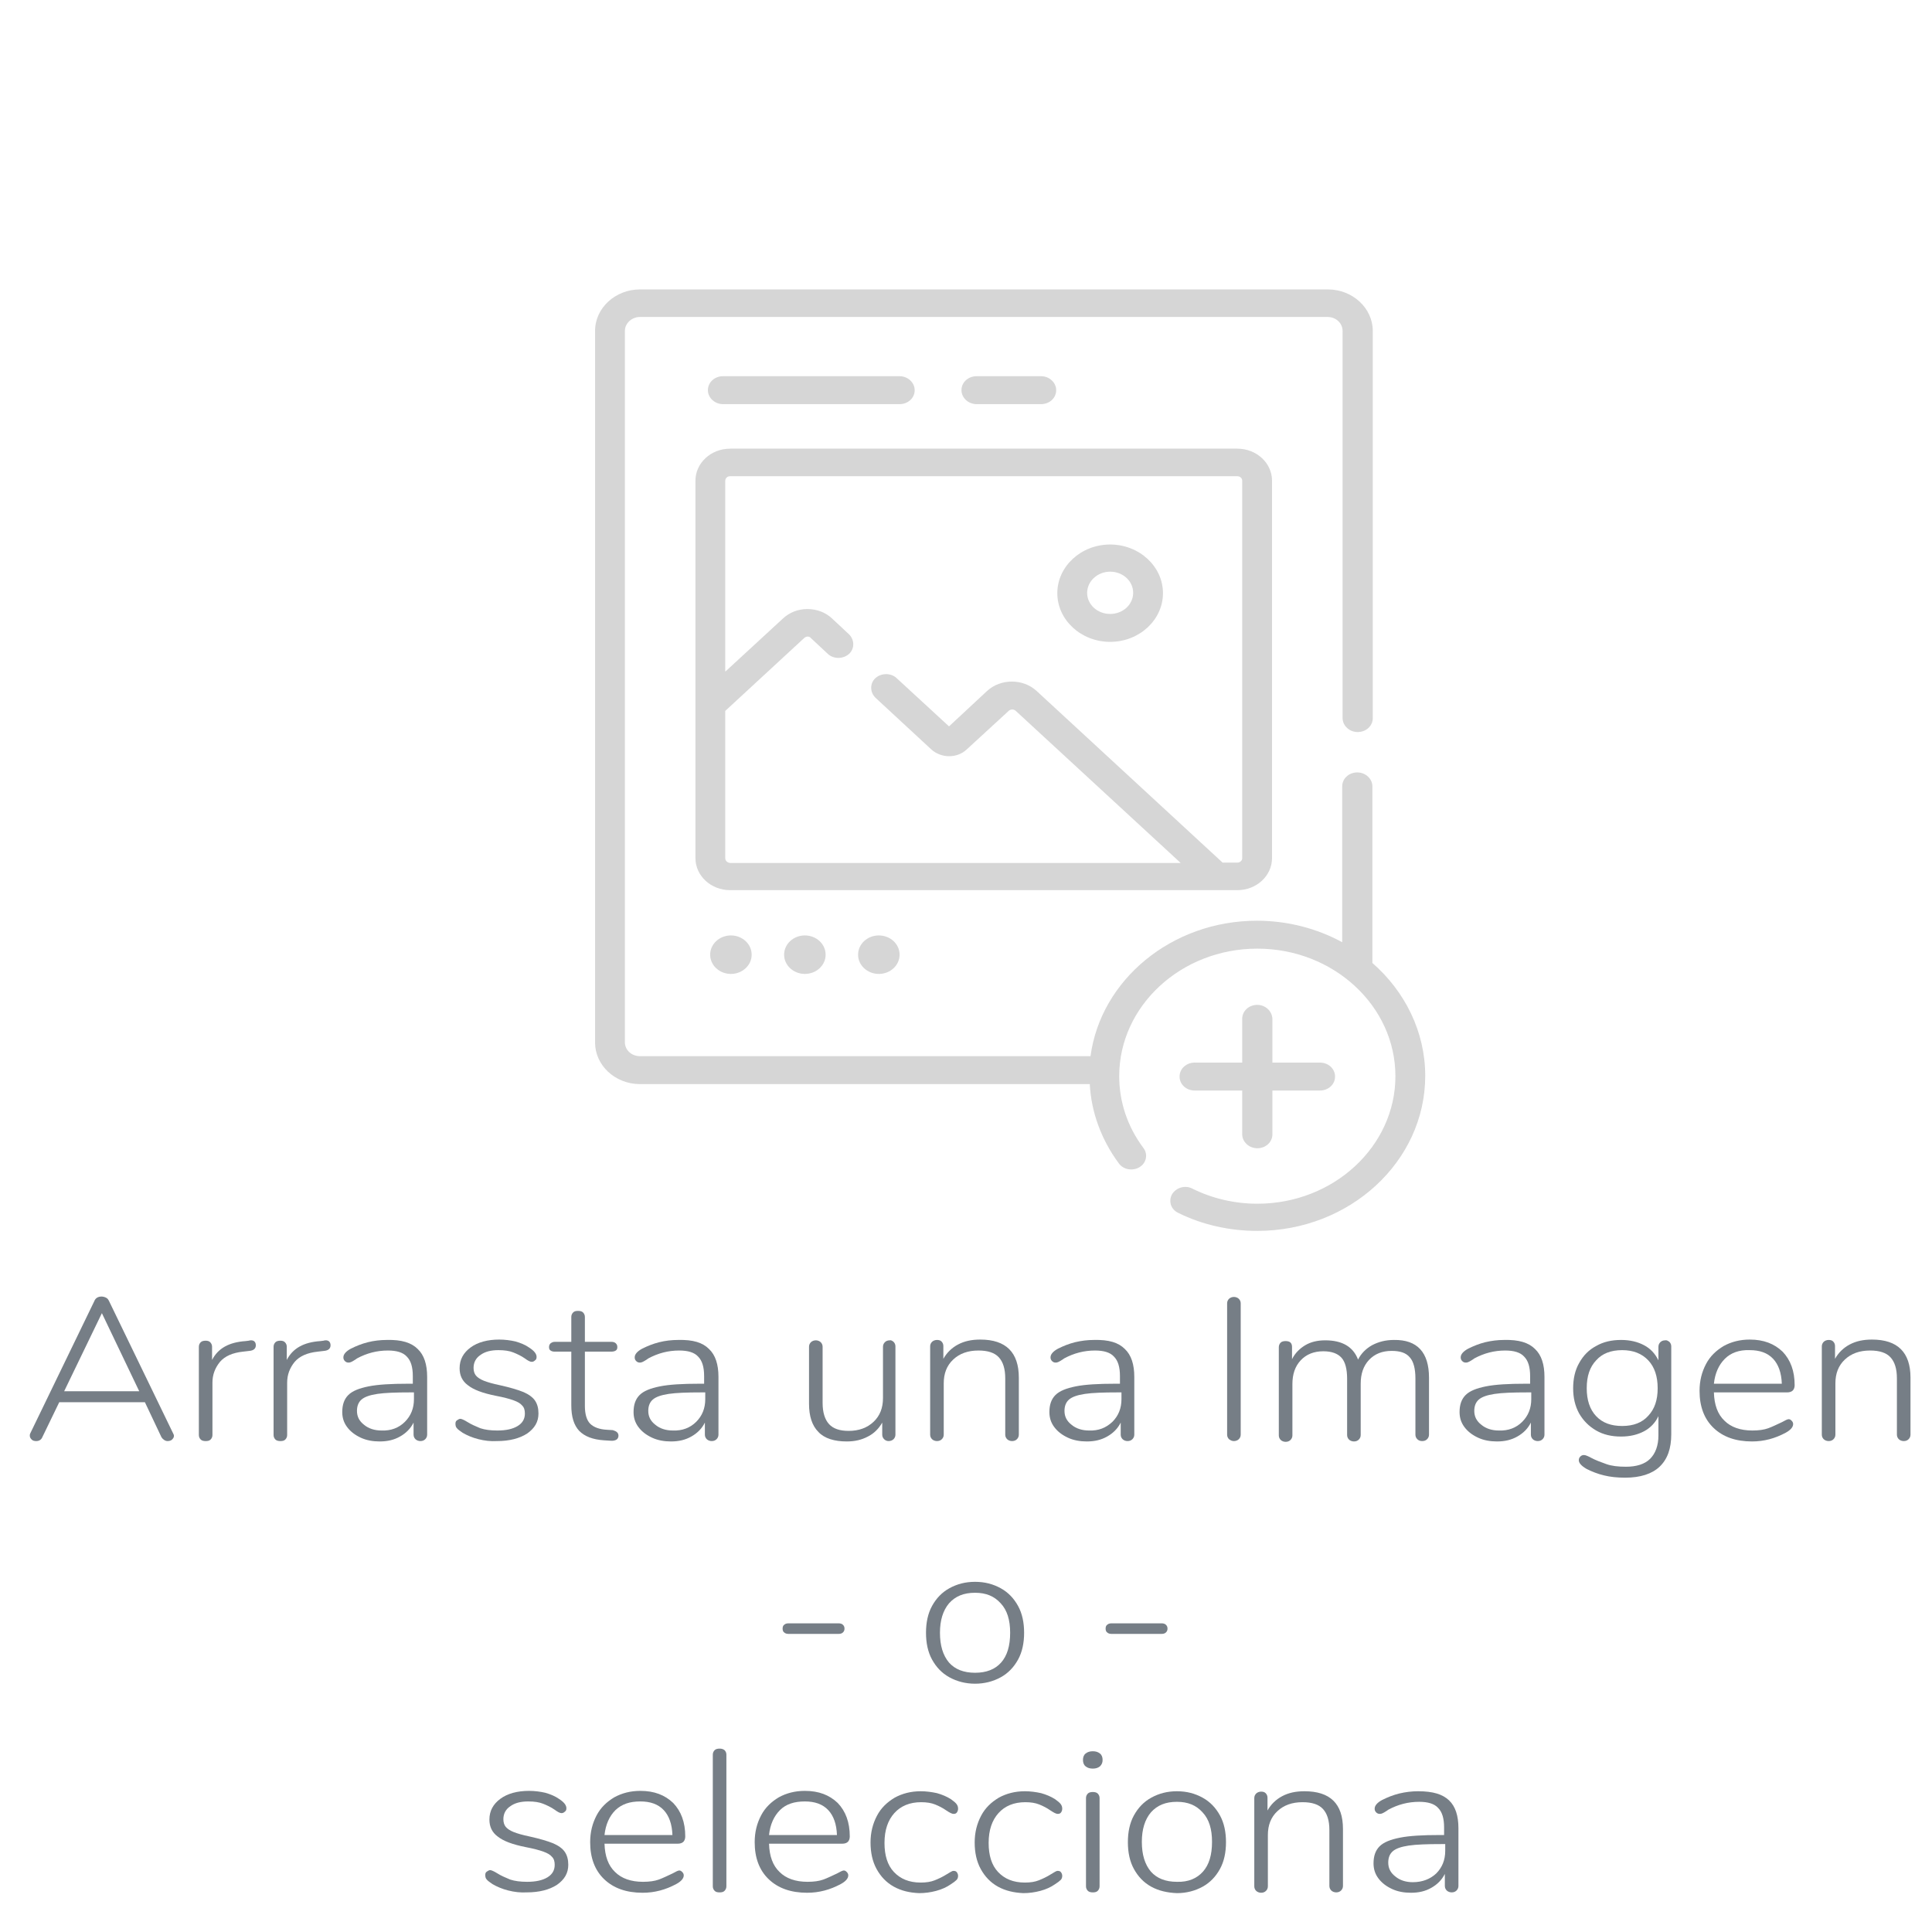 <?xml version="1.0" encoding="utf-8"?>
<!-- Generator: Adobe Illustrator 23.0.5, SVG Export Plug-In . SVG Version: 6.00 Build 0)  -->
<svg version="1.1" id="Capa_1" xmlns="http://www.w3.org/2000/svg" xmlns:xlink="http://www.w3.org/1999/xlink" x="0px" y="0px"
	 viewBox="0 0 512 512" style="enable-background:new 0 0 512 512;" xml:space="preserve">
<style type="text/css">
	.st0{opacity:0.72;}
	.st1{fill:#C6C6C6;}
	.st2{opacity:0.93;}
	.st3{fill:#6C757D;}
</style>
<g class="st0">
	<path class="st1" d="M337.1,227.4v-100c0-4.7-4.1-8.5-9.2-8.5H193.5c-5.1,0-9.2,3.8-9.2,8.5v100c0,4.7,4.1,8.5,9.2,8.5h134.4
		C333,235.9,337.1,232.1,337.1,227.4z M192.2,227.4v-39l20.9-19.3c0.3-0.3,0.7-0.4,0.9-0.4s0.6,0,0.9,0.4l4.5,4.2
		c1.5,1.4,4,1.4,5.6,0c1.5-1.4,1.5-3.7,0-5.2l-4.5-4.2c-1.7-1.6-4.1-2.5-6.5-2.5c-2.5,0-4.8,0.9-6.5,2.5L192.2,178v-50.6
		c0-0.7,0.6-1.2,1.3-1.2h134.4c0.7,0,1.3,0.5,1.3,1.2v100c0,0.7-0.6,1.2-1.3,1.2H324l-49.3-45.5c-3.6-3.3-9.5-3.3-13.1,0l-10.1,9.4
		l-13.9-12.8c-1.5-1.4-4-1.4-5.6,0c-1.5,1.4-1.5,3.7,0,5.2l14.8,13.7c1.2,1.1,2.9,1.8,4.7,1.8c1.8,0,3.4-0.6,4.7-1.8l11.1-10.2
		c0.5-0.5,1.4-0.5,1.9,0l43.7,40.3H193.5C192.7,228.6,192.2,228.1,192.2,227.4L192.2,227.4z"/>
	<path class="st1" d="M363.7,255.2v-46.8c0-2-1.8-3.7-4-3.7c-2.2,0-4,1.6-4,3.7v41.3c-6.6-3.6-14.4-5.7-22.6-5.7
		c-22.6,0-41.4,15.7-44.1,35.9H169.6c-2.2,0-4-1.6-4-3.7V87.7c0-2,1.8-3.7,4-3.7h182.2c2.2,0,4,1.6,4,3.7v102.6c0,2,1.8,3.7,4,3.7
		c2.2,0,4-1.6,4-3.7V87.7c0-6-5.3-11-11.9-11H169.6c-6.5,0-11.9,4.9-11.9,11v188.6c0,6,5.3,11,11.9,11h119.2
		c0.4,7.5,3.1,14.8,7.7,21c1.2,1.7,3.7,2.1,5.5,1c1.8-1.1,2.3-3.4,1-5.1c-4.2-5.6-6.4-12.2-6.4-19c0-18.6,16.4-33.8,36.6-33.8
		s36.6,15.2,36.6,33.8s-16.4,33.8-36.6,33.8c-6,0-12-1.4-17.2-4c-1.9-1-4.3-0.3-5.4,1.5c-1,1.8-0.3,4,1.6,4.9
		c6.4,3.2,13.7,4.8,21,4.8c24.5,0,44.5-18.4,44.5-41.1C377.7,273.4,372.3,262.7,363.7,255.2L363.7,255.2z"/>
	<path class="st1" d="M333.2,266.3c-2.2,0-4,1.6-4,3.7v11.6h-12.6c-2.2,0-4,1.6-4,3.7s1.8,3.7,4,3.7h12.6v11.6c0,2,1.8,3.7,4,3.7
		c2.2,0,4-1.6,4-3.7v-11.6h12.6c2.2,0,4-1.6,4-3.7s-1.8-3.7-4-3.7h-12.6V270C337.1,267.9,335.3,266.3,333.2,266.3z"/>
	<ellipse class="st1" cx="193.7" cy="253" rx="5.5" ry="5.1"/>
	<ellipse class="st1" cx="213.3" cy="253" rx="5.5" ry="5.1"/>
	<ellipse class="st1" cx="232.9" cy="253" rx="5.5" ry="5.1"/>
	<path class="st1" d="M275.9,107.1c2.2,0,4-1.6,4-3.7c0-2-1.8-3.7-4-3.7h-17.1c-2.2,0-4,1.6-4,3.7c0,2,1.8,3.7,4,3.7H275.9z"/>
	<path class="st1" d="M238.4,107.1c2.2,0,4-1.6,4-3.7c0-2-1.8-3.7-4-3.7h-46.8c-2.2,0-4,1.6-4,3.7c0,2,1.8,3.7,4,3.7H238.4z"/>
	<path class="st1" d="M294.2,170.1c7.7,0,14-5.8,14-12.9c0-7.1-6.3-12.9-14-12.9s-14,5.8-14,12.9
		C280.2,164.3,286.5,170.1,294.2,170.1z M294.2,151.5c3.4,0,6.1,2.5,6.1,5.6c0,3.1-2.7,5.6-6.1,5.6s-6.1-2.5-6.1-5.6
		C288.1,154.1,290.8,151.5,294.2,151.5z"/>
</g>
<g class="st2">
	<path class="st3" d="M46.1,380.5c0,0.4-0.2,0.7-0.5,1s-0.8,0.4-1.2,0.4c-0.3,0-0.6-0.1-0.9-0.3c-0.3-0.2-0.5-0.4-0.7-0.7l-4.4-9.3
		H15.7l-4.5,9.3c-0.3,0.7-0.9,1-1.6,1c-0.5,0-0.9-0.1-1.2-0.4c-0.3-0.3-0.5-0.6-0.5-1c0-0.3,0-0.4,0.1-0.6l17-35.1
		c0.3-0.8,1-1.2,1.9-1.2c0.4,0,0.8,0.1,1.2,0.3c0.4,0.2,0.6,0.5,0.8,0.9l17,35.1C46,380.1,46.1,380.3,46.1,380.5z M36.9,368.7
		L27,348l-10,20.7H36.9z"/>
	<path class="st3" d="M67.3,355.4c0.3,0.2,0.5,0.6,0.5,1.1c0,0.9-0.6,1.4-1.7,1.5l-1.7,0.2c-2.8,0.3-4.8,1.2-6.1,2.7
		c-1.3,1.6-2,3.4-2,5.5v13.9c0,0.5-0.2,0.9-0.5,1.2c-0.3,0.3-0.7,0.4-1.3,0.4c-0.5,0-1-0.1-1.3-0.4c-0.3-0.3-0.5-0.7-0.5-1.2v-23.4
		c0-0.5,0.2-0.9,0.5-1.2c0.3-0.3,0.8-0.4,1.3-0.4c0.5,0,0.9,0.1,1.2,0.4c0.3,0.3,0.5,0.7,0.5,1.2v3.5c1.6-3.1,4.5-4.7,8.9-5l0.8-0.1
		C66.5,355.1,67,355.2,67.3,355.4z"/>
	<path class="st3" d="M87.1,355.4c0.3,0.2,0.5,0.6,0.5,1.1c0,0.9-0.6,1.4-1.7,1.5l-1.7,0.2c-2.8,0.3-4.8,1.2-6.1,2.7
		c-1.3,1.6-2,3.4-2,5.5v13.9c0,0.5-0.2,0.9-0.5,1.2c-0.3,0.3-0.7,0.4-1.3,0.4c-0.5,0-1-0.1-1.3-0.4c-0.3-0.3-0.5-0.7-0.5-1.2v-23.4
		c0-0.5,0.2-0.9,0.5-1.2c0.3-0.3,0.8-0.4,1.3-0.4c0.5,0,0.9,0.1,1.2,0.4c0.3,0.3,0.5,0.7,0.5,1.2v3.5c1.6-3.1,4.5-4.7,8.9-5l0.8-0.1
		C86.3,355.1,86.8,355.2,87.1,355.4z"/>
	<path class="st3" d="M110.7,357.5c1.7,1.6,2.5,4.1,2.5,7.4v15.3c0,0.5-0.2,0.9-0.5,1.2c-0.3,0.3-0.7,0.5-1.3,0.5
		c-0.5,0-1-0.2-1.3-0.5c-0.3-0.3-0.5-0.7-0.5-1.2V377c-0.8,1.6-2,2.8-3.6,3.7c-1.6,0.9-3.3,1.3-5.4,1.3c-1.8,0-3.5-0.3-5-1
		c-1.5-0.7-2.7-1.6-3.6-2.8c-0.9-1.2-1.3-2.5-1.3-4c0-1.9,0.5-3.4,1.6-4.5c1.1-1.1,2.9-1.8,5.4-2.3c2.5-0.5,6-0.7,10.5-0.7h1.2v-2
		c0-2.4-0.5-4.1-1.6-5.2c-1-1.1-2.7-1.6-5-1.6c-2.9,0-5.6,0.7-8.2,2.1c-0.1,0.1-0.4,0.3-0.9,0.6c-0.5,0.3-0.9,0.5-1.3,0.5
		c-0.4,0-0.7-0.1-1-0.4c-0.3-0.3-0.4-0.6-0.4-1c0-0.8,0.7-1.6,2-2.3c1.4-0.7,2.9-1.3,4.5-1.7s3.3-0.6,5-0.6
		C106.4,355,109,355.8,110.7,357.5z M107.3,376.8c1.6-1.6,2.4-3.6,2.4-6V369h-1.1c-3.7,0-6.6,0.1-8.6,0.4c-2,0.3-3.4,0.8-4.2,1.5
		c-0.8,0.7-1.2,1.7-1.2,3c0,1.5,0.6,2.7,1.9,3.7c1.2,1,2.8,1.5,4.6,1.5C103.6,379.2,105.7,378.4,107.3,376.8z"/>
	<path class="st3" d="M126.8,381.4c-1.6-0.4-3-1-4.2-1.7c-0.7-0.5-1.3-0.9-1.5-1.2c-0.3-0.3-0.4-0.7-0.4-1.2c0-0.4,0.1-0.7,0.4-0.9
		c0.3-0.2,0.6-0.4,0.9-0.4s1,0.3,1.8,0.8c1.1,0.7,2.3,1.2,3.5,1.7c1.2,0.4,2.7,0.6,4.5,0.6c2.3,0,4.1-0.4,5.4-1.2
		c1.3-0.8,1.9-1.9,1.9-3.3c0-0.9-0.2-1.6-0.7-2.1c-0.5-0.6-1.2-1-2.3-1.4c-1.1-0.4-2.6-0.8-4.7-1.2c-3.5-0.7-5.9-1.6-7.4-2.8
		c-1.5-1.1-2.2-2.6-2.2-4.5c0-2.3,1-4.1,2.9-5.5c1.9-1.4,4.5-2.1,7.6-2.1c1.5,0,3,0.2,4.3,0.5c1.4,0.4,2.6,0.9,3.6,1.6
		c1.4,0.9,2,1.7,2,2.5c0,0.4-0.1,0.7-0.4,0.9c-0.3,0.3-0.6,0.4-0.9,0.4c-0.4,0-1-0.3-1.8-0.9c-1-0.7-2.1-1.2-3.1-1.6
		c-1-0.4-2.3-0.6-3.9-0.6c-2,0-3.6,0.4-4.8,1.3c-1.2,0.8-1.8,2-1.8,3.4c0,0.8,0.2,1.5,0.6,2c0.4,0.5,1.1,1,2.1,1.4
		c1,0.4,2.4,0.8,4.3,1.2c2.7,0.6,4.7,1.2,6.2,1.8c1.4,0.6,2.5,1.4,3.1,2.3c0.6,0.9,0.9,2,0.9,3.4c0,2.2-1,3.9-3,5.3
		c-2,1.3-4.7,2-8,2C130,382,128.4,381.8,126.8,381.4z"/>
	<path class="st3" d="M163.9,380.5c0,0.4-0.2,0.8-0.5,1s-0.9,0.4-1.7,0.3l-1.6-0.1c-3-0.2-5.1-1-6.6-2.5c-1.4-1.5-2.1-3.7-2.1-6.8
		v-14.2H147c-0.5,0-0.8-0.1-1.1-0.3c-0.3-0.2-0.4-0.5-0.4-0.9c0-0.4,0.1-0.7,0.4-1c0.3-0.2,0.6-0.4,1.1-0.4h4.4V349
		c0-0.5,0.2-0.9,0.5-1.2c0.3-0.3,0.7-0.4,1.3-0.4c0.5,0,1,0.1,1.3,0.4c0.3,0.3,0.5,0.7,0.5,1.2v6.6h7c0.5,0,0.9,0.1,1.2,0.4
		c0.3,0.3,0.4,0.6,0.4,1c0,0.4-0.1,0.7-0.4,0.9c-0.3,0.2-0.7,0.3-1.2,0.3h-7v14.4c0,2.2,0.5,3.8,1.4,4.7s2.4,1.5,4.4,1.6l1.6,0.1
		C163.4,379.3,163.9,379.7,163.9,380.5z"/>
	<path class="st3" d="M187.9,357.5c1.7,1.6,2.5,4.1,2.5,7.4v15.3c0,0.5-0.2,0.9-0.5,1.2c-0.3,0.3-0.7,0.5-1.3,0.5
		c-0.5,0-1-0.2-1.3-0.5c-0.3-0.3-0.5-0.7-0.5-1.2V377c-0.8,1.6-2,2.8-3.6,3.7c-1.6,0.9-3.3,1.3-5.4,1.3c-1.8,0-3.5-0.3-5-1
		c-1.5-0.7-2.7-1.6-3.6-2.8c-0.9-1.2-1.3-2.5-1.3-4c0-1.9,0.5-3.4,1.6-4.5c1.1-1.1,2.9-1.8,5.4-2.3c2.5-0.5,6-0.7,10.5-0.7h1.2v-2
		c0-2.4-0.5-4.1-1.6-5.2c-1-1.1-2.7-1.6-5-1.6c-2.9,0-5.6,0.7-8.2,2.1c-0.1,0.1-0.4,0.3-0.9,0.6c-0.5,0.3-0.9,0.5-1.3,0.5
		c-0.4,0-0.7-0.1-1-0.4c-0.3-0.3-0.4-0.6-0.4-1c0-0.8,0.7-1.6,2-2.3c1.4-0.7,2.9-1.3,4.5-1.7s3.3-0.6,5-0.6
		C183.7,355,186.2,355.8,187.9,357.5z M184.5,376.8c1.6-1.6,2.4-3.6,2.4-6V369h-1.1c-3.7,0-6.6,0.1-8.6,0.4c-2,0.3-3.4,0.8-4.2,1.5
		c-0.8,0.7-1.2,1.7-1.2,3c0,1.5,0.6,2.7,1.9,3.7c1.2,1,2.8,1.5,4.6,1.5C180.8,379.2,182.9,378.4,184.5,376.8z"/>
	<path class="st3" d="M236.8,355.6c0.3,0.3,0.5,0.7,0.5,1.2v23.4c0,0.5-0.2,0.9-0.5,1.2c-0.3,0.3-0.8,0.5-1.3,0.5
		c-0.5,0-0.9-0.2-1.2-0.5c-0.3-0.3-0.5-0.7-0.5-1.2V377c-0.9,1.6-2.2,2.9-3.8,3.7c-1.7,0.9-3.5,1.3-5.6,1.3c-3.3,0-5.9-0.8-7.5-2.5
		c-1.7-1.7-2.5-4.2-2.5-7.5v-15.1c0-0.5,0.2-0.9,0.5-1.2c0.3-0.3,0.8-0.5,1.3-0.5c0.5,0,1,0.2,1.3,0.5c0.3,0.3,0.5,0.7,0.5,1.2v14.9
		c0,2.5,0.6,4.4,1.7,5.6c1.1,1.2,2.8,1.8,5.2,1.8c2.7,0,4.9-0.8,6.6-2.4c1.7-1.6,2.5-3.7,2.5-6.3v-13.6c0-0.5,0.2-0.9,0.5-1.2
		c0.3-0.3,0.7-0.5,1.3-0.5C236,355.1,236.5,355.3,236.8,355.6z"/>
	<path class="st3" d="M270,365.1v15.1c0,0.5-0.2,0.9-0.5,1.2c-0.3,0.3-0.7,0.5-1.3,0.5c-0.5,0-1-0.2-1.3-0.5s-0.5-0.7-0.5-1.2v-14.9
		c0-2.6-0.6-4.4-1.7-5.6c-1.1-1.2-2.9-1.8-5.4-1.8c-2.8,0-5,0.8-6.7,2.4c-1.7,1.6-2.5,3.7-2.5,6.3v13.6c0,0.5-0.2,0.9-0.5,1.2
		c-0.3,0.3-0.7,0.5-1.3,0.5c-0.5,0-1-0.2-1.3-0.5c-0.3-0.3-0.5-0.7-0.5-1.2v-23.4c0-0.5,0.2-0.9,0.5-1.2c0.3-0.3,0.8-0.5,1.3-0.5
		c0.5,0,0.9,0.1,1.2,0.4c0.3,0.3,0.5,0.7,0.5,1.2v3.4c0.9-1.6,2.2-2.9,3.9-3.8s3.6-1.3,5.9-1.3C266.6,355,270,358.4,270,365.1z"/>
	<path class="st3" d="M298.1,357.5c1.7,1.6,2.5,4.1,2.5,7.4v15.3c0,0.5-0.2,0.9-0.5,1.2c-0.3,0.3-0.7,0.5-1.3,0.5
		c-0.5,0-1-0.2-1.3-0.5c-0.3-0.3-0.5-0.7-0.5-1.2V377c-0.8,1.6-2,2.8-3.6,3.7c-1.6,0.9-3.3,1.3-5.4,1.3c-1.8,0-3.5-0.3-5-1
		c-1.5-0.7-2.7-1.6-3.6-2.8c-0.9-1.2-1.3-2.5-1.3-4c0-1.9,0.5-3.4,1.6-4.5c1.1-1.1,2.9-1.8,5.4-2.3c2.5-0.5,6-0.7,10.5-0.7h1.2v-2
		c0-2.4-0.5-4.1-1.6-5.2c-1-1.1-2.7-1.6-5-1.6c-2.9,0-5.6,0.7-8.2,2.1c-0.1,0.1-0.4,0.3-0.9,0.6c-0.5,0.3-0.9,0.5-1.3,0.5
		c-0.4,0-0.7-0.1-1-0.4s-0.4-0.6-0.4-1c0-0.8,0.7-1.6,2-2.3c1.4-0.7,2.9-1.3,4.5-1.7c1.7-0.4,3.3-0.6,5-0.6
		C293.9,355,296.4,355.8,298.1,357.5z M294.8,376.8c1.6-1.6,2.4-3.6,2.4-6V369h-1.1c-3.7,0-6.6,0.1-8.6,0.4c-2,0.3-3.4,0.8-4.2,1.5
		s-1.2,1.7-1.2,3c0,1.5,0.6,2.7,1.9,3.7c1.2,1,2.8,1.5,4.6,1.5C291.1,379.2,293.1,378.4,294.8,376.8z"/>
	<path class="st3" d="M325.7,381.4c-0.3-0.3-0.5-0.7-0.5-1.2v-34.8c0-0.5,0.2-0.9,0.5-1.2c0.3-0.3,0.8-0.5,1.3-0.5s1,0.2,1.3,0.5
		c0.3,0.3,0.5,0.7,0.5,1.2v34.8c0,0.5-0.2,0.9-0.5,1.2s-0.8,0.5-1.3,0.5S326.1,381.7,325.7,381.4z"/>
	<path class="st3" d="M378.7,365.1v15.1c0,0.5-0.2,0.9-0.5,1.2c-0.3,0.3-0.7,0.5-1.3,0.5s-1-0.2-1.3-0.5s-0.5-0.7-0.5-1.2v-14.9
		c0-2.6-0.5-4.5-1.5-5.6c-1-1.2-2.6-1.7-4.8-1.7c-2.5,0-4.5,0.8-6,2.4c-1.5,1.6-2.2,3.7-2.2,6.3v13.6c0,0.5-0.2,0.9-0.5,1.2
		c-0.3,0.3-0.7,0.5-1.3,0.5c-0.5,0-1-0.2-1.3-0.5s-0.5-0.7-0.5-1.2v-14.9c0-2.6-0.5-4.5-1.5-5.6s-2.6-1.7-4.8-1.7
		c-2.5,0-4.5,0.8-6,2.4c-1.5,1.6-2.2,3.7-2.2,6.3v13.6c0,0.5-0.2,0.9-0.5,1.2s-0.7,0.5-1.3,0.5c-0.5,0-1-0.2-1.3-0.5
		c-0.3-0.3-0.5-0.7-0.5-1.2v-23.4c0-0.5,0.2-0.9,0.5-1.2c0.3-0.3,0.8-0.4,1.3-0.4c0.5,0,1,0.1,1.3,0.4c0.3,0.3,0.4,0.7,0.4,1.2v3.2
		c0.8-1.6,2-2.8,3.5-3.7s3.3-1.3,5.3-1.3c4.5,0,7.4,1.7,8.7,5.1c0.8-1.6,2.1-2.9,3.7-3.8c1.7-0.9,3.6-1.4,5.8-1.4
		C375.6,355,378.7,358.4,378.7,365.1z"/>
	<path class="st3" d="M406.8,357.5c1.7,1.6,2.5,4.1,2.5,7.4v15.3c0,0.5-0.2,0.9-0.5,1.2c-0.3,0.3-0.7,0.5-1.3,0.5
		c-0.5,0-1-0.2-1.3-0.5c-0.3-0.3-0.5-0.7-0.5-1.2V377c-0.8,1.6-2,2.8-3.6,3.7c-1.6,0.9-3.3,1.3-5.4,1.3c-1.8,0-3.5-0.3-5-1
		c-1.5-0.7-2.7-1.6-3.6-2.8c-0.9-1.2-1.3-2.5-1.3-4c0-1.9,0.5-3.4,1.6-4.5c1.1-1.1,2.9-1.8,5.4-2.3c2.5-0.5,6-0.7,10.5-0.7h1.2v-2
		c0-2.4-0.5-4.1-1.6-5.2c-1-1.1-2.7-1.6-5-1.6c-2.9,0-5.6,0.7-8.2,2.1c-0.1,0.1-0.4,0.3-0.9,0.6c-0.5,0.3-0.9,0.5-1.3,0.5
		c-0.4,0-0.7-0.1-1-0.4s-0.4-0.6-0.4-1c0-0.8,0.7-1.6,2-2.3c1.4-0.7,2.9-1.3,4.5-1.7c1.7-0.4,3.3-0.6,5-0.6
		C402.5,355,405.1,355.8,406.8,357.5z M403.4,376.8c1.6-1.6,2.4-3.6,2.4-6V369h-1.1c-3.7,0-6.6,0.1-8.6,0.4c-2,0.3-3.4,0.8-4.2,1.5
		s-1.2,1.7-1.2,3c0,1.5,0.6,2.7,1.9,3.7c1.2,1,2.8,1.5,4.6,1.5C399.7,379.2,401.8,378.4,403.4,376.8z"/>
	<path class="st3" d="M442.4,355.6c0.3,0.3,0.5,0.7,0.5,1.2v23.3c0,3.8-1,6.6-3.1,8.6c-2,1.9-5.1,2.9-9.1,2.9c-2.1,0-4-0.2-5.6-0.6
		c-1.7-0.4-3.2-1-4.6-1.7c-1.4-0.8-2.1-1.6-2.1-2.3c0-0.4,0.1-0.7,0.4-1c0.3-0.3,0.6-0.4,1-0.4c0.2,0,0.6,0.1,1,0.3
		c0.4,0.2,0.7,0.3,0.8,0.4c1.3,0.7,2.7,1.2,4.1,1.7s3.1,0.7,5.2,0.7c2.8,0,5-0.7,6.4-2.1c1.4-1.4,2.2-3.5,2.2-6.2v-5.1
		c-0.8,1.7-2.1,3.1-3.8,4c-1.7,0.9-3.7,1.4-6.1,1.4c-2.5,0-4.7-0.5-6.6-1.6c-1.9-1.1-3.4-2.6-4.5-4.5c-1.1-2-1.6-4.2-1.6-6.7
		c0-2.5,0.5-4.8,1.6-6.7c1.1-2,2.6-3.5,4.5-4.5c1.9-1.1,4.1-1.6,6.6-1.6c2.4,0,4.4,0.5,6.1,1.4c1.7,0.9,2.9,2.2,3.8,4v-3.6
		c0-0.5,0.2-0.9,0.5-1.2c0.3-0.3,0.7-0.5,1.3-0.5C441.6,355.1,442,355.3,442.4,355.6z M436.8,375.2c1.7-1.8,2.5-4.2,2.5-7.3
		s-0.8-5.6-2.5-7.4c-1.7-1.8-4-2.7-6.9-2.7c-3,0-5.3,0.9-6.9,2.7c-1.7,1.8-2.5,4.2-2.5,7.4c0,3.1,0.8,5.6,2.5,7.4s4,2.6,6.9,2.6
		C432.9,377.9,435.2,377,436.8,375.2z"/>
	<path class="st3" d="M474.8,376.5c0.3,0.3,0.4,0.6,0.4,0.9c0,0.8-0.7,1.6-2,2.3c-2.8,1.5-5.7,2.3-8.9,2.3c-4.3,0-7.7-1.2-10.2-3.6
		c-2.5-2.4-3.7-5.7-3.7-9.8c0-2.7,0.6-5,1.7-7.1c1.1-2.1,2.7-3.6,4.7-4.8c2-1.1,4.3-1.7,6.9-1.7c3.7,0,6.5,1.1,8.7,3.2
		c2.1,2.2,3.2,5.1,3.2,8.9c0,0.6-0.2,1.1-0.5,1.4c-0.3,0.3-0.8,0.5-1.5,0.5h-19.4c0.1,3.3,1,5.8,2.8,7.5c1.7,1.7,4.2,2.6,7.4,2.6
		c1.7,0,3.1-0.2,4.2-0.6c1.1-0.4,2.3-1,3.6-1.6c0.9-0.5,1.5-0.8,1.8-0.8S474.5,376.2,474.8,376.5z M457.1,360.1
		c-1.6,1.6-2.6,3.8-2.9,6.6h18c-0.1-2.9-0.9-5.1-2.3-6.6c-1.5-1.6-3.6-2.3-6.2-2.3C460.9,357.7,458.7,358.5,457.1,360.1z"/>
	<path class="st3" d="M506.3,365.1v15.1c0,0.5-0.2,0.9-0.5,1.2c-0.3,0.3-0.7,0.5-1.3,0.5c-0.5,0-1-0.2-1.3-0.5s-0.5-0.7-0.5-1.2
		v-14.9c0-2.6-0.6-4.4-1.7-5.6c-1.1-1.2-2.9-1.8-5.4-1.8c-2.8,0-5,0.8-6.7,2.4c-1.7,1.6-2.5,3.7-2.5,6.3v13.6c0,0.5-0.2,0.9-0.5,1.2
		s-0.7,0.5-1.3,0.5c-0.5,0-1-0.2-1.3-0.5c-0.3-0.3-0.5-0.7-0.5-1.2v-23.4c0-0.5,0.2-0.9,0.5-1.2c0.3-0.3,0.8-0.5,1.3-0.5
		c0.5,0,0.9,0.1,1.2,0.4c0.3,0.3,0.5,0.7,0.5,1.2v3.4c0.9-1.6,2.2-2.9,3.9-3.8s3.6-1.3,5.9-1.3C502.9,355,506.3,358.4,506.3,365.1z"
		/>
	<path class="st3" d="M207.8,432.6c-0.3-0.2-0.4-0.6-0.4-1c0-0.4,0.1-0.8,0.4-1c0.3-0.3,0.7-0.4,1.2-0.4h13.2c0.5,0,0.9,0.1,1.2,0.4
		c0.3,0.3,0.4,0.6,0.4,1c0,0.4-0.1,0.7-0.4,1c-0.3,0.3-0.7,0.4-1.2,0.4H209C208.5,433,208.1,432.9,207.8,432.6z"/>
	<path class="st3" d="M251.6,444.5c-2-1.1-3.5-2.7-4.6-4.7c-1.1-2-1.6-4.4-1.6-7.1s0.5-5.1,1.6-7.1c1.1-2,2.6-3.6,4.6-4.7
		c2-1.1,4.2-1.7,6.8-1.7c2.6,0,4.8,0.6,6.8,1.7s3.5,2.7,4.6,4.7c1.1,2,1.6,4.4,1.6,7.1s-0.5,5.1-1.6,7.1s-2.6,3.6-4.6,4.7
		c-2,1.1-4.3,1.7-6.8,1.7C255.9,446.2,253.6,445.6,251.6,444.5z M265.3,440.6c1.6-1.8,2.4-4.4,2.4-7.9c0-3.4-0.8-6-2.5-7.8
		c-1.7-1.9-3.9-2.8-6.8-2.8c-3,0-5.2,0.9-6.9,2.8c-1.6,1.9-2.4,4.5-2.4,7.8c0,3.4,0.8,6,2.4,7.9c1.6,1.8,3.9,2.7,6.9,2.7
		C261.4,443.3,263.7,442.4,265.3,440.6z"/>
	<path class="st3" d="M293.4,432.6c-0.3-0.2-0.4-0.6-0.4-1c0-0.4,0.1-0.8,0.4-1c0.3-0.3,0.7-0.4,1.2-0.4h13.2c0.5,0,0.9,0.1,1.2,0.4
		c0.3,0.3,0.4,0.6,0.4,1c0,0.4-0.1,0.7-0.4,1c-0.3,0.3-0.7,0.4-1.2,0.4h-13.2C294.1,433,293.7,432.9,293.4,432.6z"/>
	<path class="st3" d="M134.7,501c-1.6-0.4-3-1-4.2-1.7c-0.7-0.5-1.3-0.9-1.5-1.2c-0.3-0.3-0.4-0.7-0.4-1.2c0-0.4,0.1-0.7,0.4-0.9
		c0.3-0.2,0.6-0.4,0.9-0.4s1,0.3,1.8,0.8c1.1,0.7,2.3,1.2,3.5,1.7c1.2,0.4,2.7,0.6,4.5,0.6c2.3,0,4.1-0.4,5.4-1.2
		c1.3-0.8,1.9-1.9,1.9-3.3c0-0.9-0.2-1.6-0.7-2.1c-0.5-0.6-1.2-1-2.3-1.4c-1.1-0.4-2.6-0.8-4.7-1.2c-3.5-0.7-5.9-1.6-7.4-2.8
		c-1.5-1.1-2.2-2.6-2.2-4.5c0-2.3,1-4.1,2.9-5.5c1.9-1.4,4.5-2.1,7.6-2.1c1.5,0,3,0.2,4.3,0.5c1.4,0.4,2.6,0.9,3.6,1.6
		c1.4,0.9,2,1.7,2,2.5c0,0.4-0.1,0.7-0.4,0.9c-0.3,0.3-0.6,0.4-0.9,0.4c-0.4,0-1-0.3-1.8-0.9c-1-0.7-2.1-1.2-3.1-1.6
		c-1-0.4-2.3-0.6-3.9-0.6c-2,0-3.6,0.4-4.8,1.3c-1.2,0.8-1.8,2-1.8,3.4c0,0.8,0.2,1.5,0.6,2c0.4,0.5,1.1,1,2.1,1.4
		c1,0.4,2.4,0.8,4.3,1.2c2.7,0.6,4.7,1.2,6.2,1.8c1.4,0.6,2.5,1.4,3.1,2.3c0.6,0.9,0.9,2,0.9,3.4c0,2.2-1,3.9-3,5.3
		c-2,1.3-4.7,2-8,2C137.9,501.6,136.3,501.4,134.7,501z"/>
	<path class="st3" d="M180.8,496.1c0.3,0.3,0.4,0.6,0.4,0.9c0,0.8-0.7,1.6-2,2.3c-2.8,1.5-5.7,2.3-8.9,2.3c-4.3,0-7.7-1.2-10.2-3.6
		c-2.5-2.4-3.7-5.7-3.7-9.8c0-2.7,0.6-5,1.7-7.1c1.1-2.1,2.7-3.6,4.7-4.8c2-1.1,4.3-1.7,6.9-1.7c3.7,0,6.5,1.1,8.7,3.2
		c2.1,2.2,3.2,5.1,3.2,8.9c0,0.6-0.2,1.1-0.5,1.4c-0.3,0.3-0.8,0.5-1.5,0.5h-19.4c0.1,3.3,1,5.8,2.8,7.5c1.7,1.7,4.2,2.6,7.4,2.6
		c1.7,0,3.1-0.2,4.2-0.6c1.1-0.4,2.3-1,3.6-1.6c0.9-0.5,1.5-0.8,1.8-0.8S180.5,495.8,180.8,496.1z M163.1,479.7
		c-1.6,1.6-2.6,3.8-2.9,6.6h18c-0.1-2.9-0.9-5.1-2.3-6.6c-1.5-1.6-3.6-2.3-6.2-2.3C166.9,477.4,164.8,478.1,163.1,479.7z"/>
	<path class="st3" d="M189.4,501.1c-0.3-0.3-0.5-0.7-0.5-1.2v-34.9c0-0.5,0.2-0.9,0.5-1.2c0.3-0.3,0.8-0.4,1.3-0.4
		c0.5,0,0.9,0.1,1.3,0.4c0.3,0.3,0.5,0.7,0.5,1.2v34.9c0,0.5-0.2,0.9-0.5,1.2c-0.3,0.3-0.7,0.4-1.3,0.4
		C190.1,501.5,189.7,501.4,189.4,501.1z"/>
	<path class="st3" d="M224.4,496.1c0.3,0.3,0.4,0.6,0.4,0.9c0,0.8-0.7,1.6-2,2.3c-2.8,1.5-5.7,2.3-8.9,2.3c-4.3,0-7.7-1.2-10.2-3.6
		c-2.5-2.4-3.7-5.7-3.7-9.8c0-2.7,0.6-5,1.7-7.1c1.1-2.1,2.7-3.6,4.7-4.8c2-1.1,4.3-1.7,6.9-1.7c3.7,0,6.5,1.1,8.7,3.2
		c2.1,2.2,3.2,5.1,3.2,8.9c0,0.6-0.2,1.1-0.5,1.4c-0.3,0.3-0.8,0.5-1.5,0.5h-19.4c0.1,3.3,1,5.8,2.8,7.5c1.7,1.7,4.2,2.6,7.4,2.6
		c1.7,0,3.1-0.2,4.2-0.6c1.1-0.4,2.3-1,3.6-1.6c0.9-0.5,1.5-0.8,1.8-0.8S224.1,495.8,224.4,496.1z M206.7,479.7
		c-1.6,1.6-2.6,3.8-2.9,6.6h18c-0.1-2.9-0.9-5.1-2.3-6.6c-1.5-1.6-3.6-2.3-6.2-2.3C210.5,477.4,208.3,478.1,206.7,479.7z"/>
	<path class="st3" d="M236.9,500c-2-1.1-3.5-2.7-4.6-4.7c-1.1-2-1.6-4.4-1.6-7c0-2.7,0.6-5,1.7-7.1c1.1-2.1,2.7-3.6,4.7-4.8
		c2-1.1,4.3-1.7,6.9-1.7c1.5,0,2.9,0.2,4.3,0.5c1.4,0.4,2.6,0.9,3.7,1.6c0.7,0.5,1.2,0.9,1.5,1.3c0.3,0.4,0.4,0.8,0.4,1.2
		c0,0.4-0.1,0.7-0.3,1s-0.5,0.4-0.9,0.4c-0.4,0-1-0.3-1.9-0.9c-1-0.7-2-1.2-3-1.6c-1-0.4-2.2-0.6-3.7-0.6c-3,0-5.4,1-7.1,2.9
		c-1.7,1.9-2.6,4.5-2.6,7.9c0,3.3,0.8,5.9,2.5,7.7c1.7,1.8,4,2.8,7.1,2.8c1.5,0,2.7-0.2,3.7-0.6c1-0.4,2.1-0.9,3.2-1.6
		c0.3-0.2,0.7-0.4,1-0.6c0.3-0.2,0.6-0.3,0.8-0.3c0.4,0,0.7,0.1,0.9,0.4c0.2,0.3,0.3,0.6,0.3,0.9c0,0.4-0.1,0.8-0.4,1.1
		c-0.3,0.3-0.8,0.7-1.6,1.2c-1,0.7-2.3,1.3-3.8,1.7c-1.5,0.4-3,0.6-4.5,0.6C241.1,501.6,238.9,501.1,236.9,500z"/>
	<path class="st3" d="M264.5,500c-2-1.1-3.5-2.7-4.6-4.7c-1.1-2-1.6-4.4-1.6-7c0-2.7,0.6-5,1.7-7.1c1.1-2.1,2.7-3.6,4.7-4.8
		c2-1.1,4.3-1.7,6.9-1.7c1.5,0,2.9,0.2,4.3,0.5c1.4,0.4,2.6,0.9,3.7,1.6c0.7,0.5,1.2,0.9,1.5,1.3c0.3,0.4,0.4,0.8,0.4,1.2
		c0,0.4-0.1,0.7-0.3,1s-0.5,0.4-0.9,0.4c-0.4,0-1-0.3-1.9-0.9c-1-0.7-2-1.2-3-1.6s-2.2-0.6-3.7-0.6c-3,0-5.4,1-7.1,2.9
		s-2.6,4.5-2.6,7.9c0,3.3,0.8,5.9,2.5,7.7c1.7,1.8,4,2.8,7.1,2.8c1.5,0,2.7-0.2,3.7-0.6c1-0.4,2.1-0.9,3.2-1.6
		c0.3-0.2,0.7-0.4,1-0.6c0.3-0.2,0.6-0.3,0.8-0.3c0.4,0,0.7,0.1,0.9,0.4c0.2,0.3,0.3,0.6,0.3,0.9c0,0.4-0.1,0.8-0.4,1.1
		c-0.3,0.3-0.8,0.7-1.6,1.2c-1,0.7-2.3,1.3-3.8,1.7c-1.5,0.4-3,0.6-4.5,0.6C268.8,501.6,266.5,501.1,264.5,500z"/>
	<path class="st3" d="M287.7,468.1c-0.5-0.4-0.7-1-0.7-1.7c0-0.7,0.2-1.3,0.7-1.7c0.5-0.4,1.1-0.6,1.9-0.6c0.8,0,1.4,0.2,1.9,0.6
		c0.5,0.4,0.7,1,0.7,1.7c0,0.7-0.2,1.2-0.7,1.7c-0.5,0.4-1.1,0.6-1.9,0.6C288.8,468.7,288.2,468.5,287.7,468.1z M288.3,501.1
		c-0.3-0.3-0.5-0.7-0.5-1.2v-23.4c0-0.5,0.2-0.9,0.5-1.2c0.3-0.3,0.8-0.4,1.3-0.4c0.5,0,1,0.1,1.3,0.4c0.3,0.3,0.5,0.7,0.5,1.2v23.4
		c0,0.5-0.2,0.9-0.5,1.2s-0.7,0.4-1.3,0.4C289.1,501.5,288.6,501.4,288.3,501.1z"/>
	<path class="st3" d="M305.1,500c-2-1.1-3.5-2.7-4.6-4.7c-1.1-2-1.6-4.4-1.6-7.1s0.5-5.1,1.6-7.1c1.1-2,2.6-3.6,4.6-4.7
		c2-1.1,4.2-1.7,6.8-1.7c2.6,0,4.8,0.6,6.8,1.7s3.5,2.7,4.6,4.7c1.1,2,1.6,4.4,1.6,7.1s-0.5,5.1-1.6,7.1c-1.1,2-2.6,3.6-4.6,4.7
		c-2,1.1-4.3,1.7-6.8,1.7C309.4,501.6,307.1,501.1,305.1,500z M318.8,496c1.6-1.8,2.4-4.4,2.4-7.9c0-3.4-0.8-6-2.5-7.8
		c-1.7-1.9-3.9-2.8-6.8-2.8c-3,0-5.2,0.9-6.9,2.8c-1.6,1.9-2.4,4.5-2.4,7.8c0,3.4,0.8,6,2.4,7.9c1.6,1.8,3.9,2.7,6.9,2.7
		C314.9,498.8,317.2,497.8,318.8,496z"/>
	<path class="st3" d="M355.9,484.7v15.1c0,0.5-0.2,0.9-0.5,1.2c-0.3,0.3-0.7,0.5-1.3,0.5c-0.5,0-1-0.2-1.3-0.5s-0.5-0.7-0.5-1.2V485
		c0-2.6-0.6-4.4-1.7-5.6c-1.1-1.2-2.9-1.8-5.4-1.8c-2.8,0-5,0.8-6.7,2.4c-1.7,1.6-2.5,3.7-2.5,6.3v13.6c0,0.5-0.2,0.9-0.5,1.2
		s-0.7,0.5-1.3,0.5c-0.5,0-1-0.2-1.3-0.5c-0.3-0.3-0.5-0.7-0.5-1.2v-23.4c0-0.5,0.2-0.9,0.5-1.2c0.3-0.3,0.8-0.5,1.3-0.5
		c0.5,0,0.9,0.1,1.2,0.4c0.3,0.3,0.5,0.7,0.5,1.2v3.4c0.9-1.6,2.2-2.9,3.9-3.8s3.6-1.3,5.9-1.3C352.5,474.7,355.9,478,355.9,484.7z"
		/>
	<path class="st3" d="M384,477.1c1.7,1.6,2.5,4.1,2.5,7.4v15.3c0,0.5-0.2,0.9-0.5,1.2c-0.3,0.3-0.7,0.5-1.3,0.5
		c-0.5,0-1-0.2-1.3-0.5c-0.3-0.3-0.5-0.7-0.5-1.2v-3.2c-0.8,1.6-2,2.8-3.6,3.7c-1.6,0.9-3.3,1.3-5.4,1.3c-1.8,0-3.5-0.3-5-1
		c-1.5-0.7-2.7-1.6-3.6-2.8c-0.9-1.2-1.3-2.5-1.3-4c0-1.9,0.5-3.4,1.6-4.5c1.1-1.1,2.9-1.8,5.4-2.3c2.5-0.5,6-0.7,10.5-0.7h1.2v-2
		c0-2.4-0.5-4.1-1.6-5.2c-1-1.1-2.7-1.6-5-1.6c-2.9,0-5.6,0.7-8.2,2.1c-0.1,0.1-0.4,0.3-0.9,0.6c-0.5,0.3-0.9,0.5-1.3,0.5
		c-0.4,0-0.7-0.1-1-0.4s-0.4-0.6-0.4-1c0-0.8,0.7-1.6,2-2.3c1.4-0.7,2.9-1.3,4.5-1.7c1.7-0.4,3.3-0.6,5-0.6
		C379.8,474.7,382.3,475.5,384,477.1z M380.6,496.5c1.6-1.6,2.4-3.6,2.4-6v-1.8h-1.1c-3.7,0-6.6,0.1-8.6,0.4c-2,0.3-3.4,0.8-4.2,1.5
		s-1.2,1.7-1.2,3c0,1.5,0.6,2.7,1.9,3.7c1.2,1,2.8,1.5,4.6,1.5C376.9,498.8,379,498,380.6,496.5z"/>
</g>
</svg>
